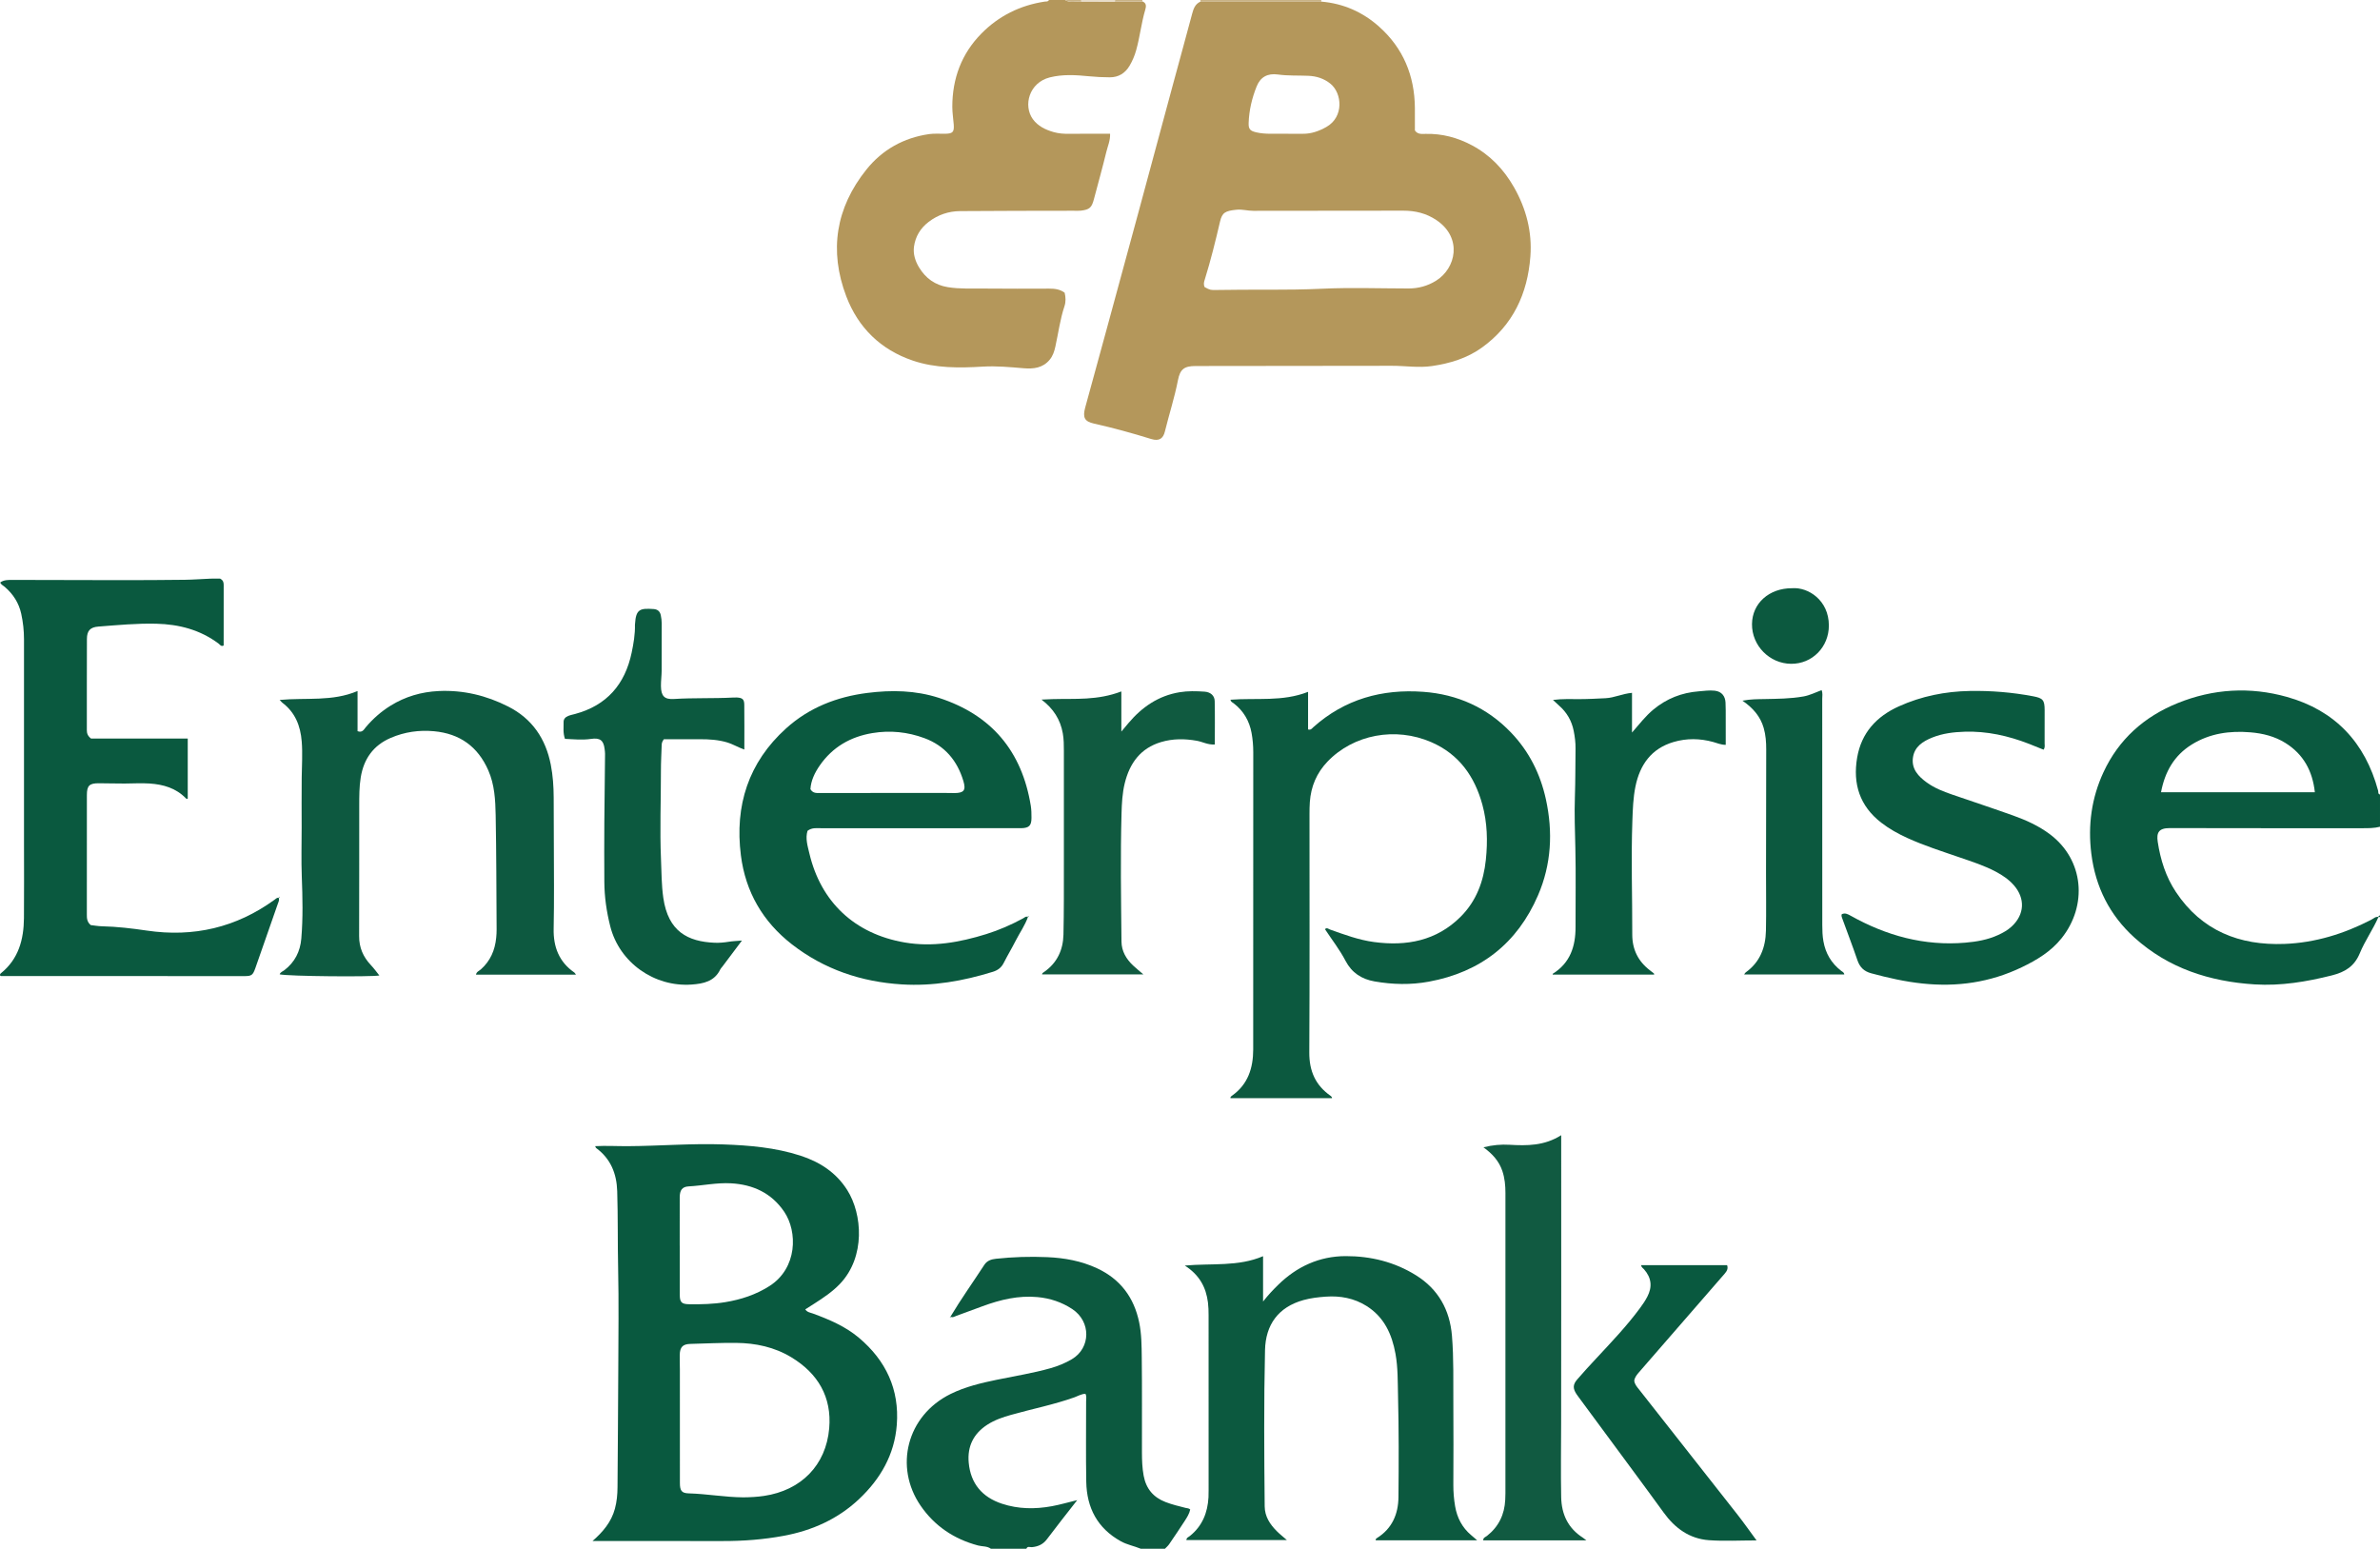 <?xml version="1.0" encoding="iso-8859-1"?>
<!-- Generator: Adobe Illustrator 27.0.0, SVG Export Plug-In . SVG Version: 6.00 Build 0)  -->
<svg version="1.1" id="Layer_1" xmlns="http://www.w3.org/2000/svg" xmlns:xlink="http://www.w3.org/1999/xlink" x="0px" y="0px"
	 viewBox="0 0 1476.897 961" style="enable-background:new 0 0 1476.897 961;" xml:space="preserve">
<g>
	<path style="fill:#B4975B;" d="M708.998,0.923c2.609,1.002,2.228,3.28,1.694,5.08c-2.456,8.269-3.321,16.882-5.652,25.178
		c-0.956,3.402-2.295,6.576-4.071,9.581c-2.744,4.643-6.818,7.219-12.267,7.21c-4.31-0.007-8.598-0.218-12.919-0.646
		c-8.078-0.801-16.276-1.327-24.315,0.693c-12.881,3.237-16.621,17.457-10.572,25.874c3.152,4.386,7.852,6.597,12.842,8.047
		c3.174,0.922,6.509,1.143,9.869,1.096c8.304-0.114,16.611-0.037,25.251-0.037c0.18,4.205-1.469,7.706-2.336,11.287
		c-2.374,9.806-5.12,19.521-7.687,29.281c-1.387,5.273-2.694,6.506-8.106,7.147c-1.48,0.175-2.996,0.052-4.495,0.055
		c-23.491,0.057-46.983,0.018-70.473,0.227c-7.105,0.063-13.656,2.258-19.442,6.652c-5.193,3.943-8.289,9.143-9.153,15.423
		c-0.619,4.506,0.766,8.92,3.139,12.838c4.082,6.739,9.88,10.977,17.834,12.273c7.616,1.24,15.267,0.775,22.9,0.872
		c13.327,0.17,26.658,0.053,39.987,0.044c3.358-0.002,6.62,0.317,9.623,2.517c0.693,2.713,0.805,5.672-0.065,8.277
		c-2.747,8.219-3.83,16.776-5.678,25.175c-0.644,2.926-1.552,5.765-3.523,8.145c-4.309,5.205-10.086,5.795-16.256,5.284
		c-8.406-0.695-16.727-1.512-25.275-1.002c-14.565,0.87-29.303,1.051-43.418-3.744c-19.967-6.783-33.896-20.445-41.285-39.876
		c-10.764-28.308-6.508-54.923,12.468-78.627c9.907-12.375,23.154-19.765,38.974-22.042c3.27-0.471,6.654-0.139,9.984-0.21
		c4.631-0.098,5.613-1.037,5.261-5.732c-0.273-3.636-0.877-7.225-0.883-10.909c-0.027-17.602,5.723-33.023,18.043-45.538
		c10.764-10.934,24.036-17.53,39.317-19.831c0.924-0.139,2.058,0.22,2.585-0.983c3.333,0,6.667,0,10,0
		c3.196,2.002,6.703,0.669,10.06,0.94c6.975,0.016,13.95,0.031,20.925,0.047C697.588,0.965,703.293,0.944,708.998,0.923z"/>
	<path style="fill:#0A593F;" d="M1475.954,568.968c-3.385,7.766-8.38,14.747-11.593,22.531c-3.352,8.122-9.155,11.691-17.349,13.745
		c-15.757,3.951-31.612,6.61-47.836,5.581c-27.901-1.769-53.536-9.936-74.666-29.04c-15.376-13.902-24.167-31.409-26.745-52.047
		c-2.197-17.59,0.098-34.537,7.544-50.579c9.474-20.413,25.25-34.453,45.938-42.836c22.126-8.965,45.033-10.309,67.921-3.877
		c29.83,8.382,48.492,28.274,56.559,58.155c0.232,0.858-0.215,2.09,1.171,2.398c0,6.667,0,13.333,0,20
		c-3.577,0.938-7.227,0.909-10.889,0.907c-39.833-0.02-79.666,0.048-119.498-0.07c-6.893-0.02-8.41,2.782-7.54,8.536
		c1.683,11.126,5.038,21.739,11.304,31.153c16.015,24.058,39.447,33.236,67.345,32.185c19.014-0.717,36.919-6.254,53.826-14.991
		C1472.866,569.986,1474.093,568.616,1475.954,568.968z M1436.474,491.596c-1.448-13.191-7.043-23.557-18.275-30.579
		c-6.64-4.151-14.036-5.966-21.709-6.604c-12.843-1.068-25.202,0.624-36.389,7.56c-10.964,6.798-16.71,16.97-19.087,29.623
		C1373.026,491.596,1404.607,491.596,1436.474,491.596z"/>
	<path style="fill:#0C593F;" d="M589.847,816.95c6.555-10.975,13.99-21.375,20.955-32.082c1.691-2.599,4.248-3.473,7.209-3.794
		c10.601-1.149,21.234-1.473,31.869-1.007c10.669,0.468,21.092,2.339,30.873,6.9c14.45,6.736,22.956,18.075,26.163,33.606
		c1.49,7.217,1.504,14.545,1.596,21.818c0.25,19.639,0.046,39.283,0.114,58.925c0.017,4.806,0.169,9.593,1.067,14.386
		c1.521,8.12,6.034,13.422,13.645,16.347c4.039,1.553,8.223,2.553,12.398,3.612c0.943,0.239,2.018,0.153,2.842,0.995
		c-0.537,2.611-1.97,4.859-3.394,7.063c-3.156,4.884-6.412,9.704-9.698,14.501c-0.708,1.033-1.719,1.859-2.59,2.781c-5,0-10,0-15,0
		c-4.075-1.691-8.477-2.469-12.391-4.641c-14.482-8.038-21.136-20.743-21.434-36.857c-0.307-16.643-0.056-33.296-0.089-49.944
		c-0.003-1.563,0.428-3.233-0.451-4.717c-2.612,0.133-4.628,1.433-6.79,2.201c-12.842,4.565-26.213,7.189-39.293,10.874
		c-5.136,1.447-10.146,3.153-14.661,6.038c-8.651,5.527-12.604,13.536-11.657,23.684c1.208,12.945,8.368,21.367,20.617,25.422
		c10.17,3.366,20.588,3.456,31.018,1.538c4.989-0.918,9.883-2.353,15.693-3.767c-6.639,8.536-12.833,16.308-18.791,24.256
		c-2.42,3.229-5.501,4.574-9.323,4.931c-1.164,0.109-2.735-0.823-3.447,0.983c-7.333,0-14.667,0-22,0
		c-2.375-1.735-5.311-1.315-7.957-2.019c-14.898-3.96-27.004-12.067-35.69-24.735c-16.449-23.987-8.624-55.818,18.623-69.279
		c9.155-4.523,19.022-6.831,28.942-8.88c11.047-2.282,22.209-4.028,33.081-7.114c4.645-1.318,9.079-3.119,13.259-5.592
		c11.742-6.946,12.015-23.359,0.163-31.151c-6.474-4.256-13.683-6.657-21.457-7.382c-11.883-1.108-23.1,1.599-34.109,5.653
		c-5.447,2.006-10.881,4.05-16.343,6.012c-1.164,0.418-2.357,1.337-3.688,0.359L589.847,816.95z"/>
	<path style="fill:#C9B387;" d="M819.897,0c0.003,0.332,0.005,0.663,0.008,0.995c-24.993,0.008-49.985,0.016-74.978,0.024
		c-0.01-0.339-0.02-0.679-0.03-1.018C769.897,0,794.897,0,819.897,0z"/>
	<path style="fill:#E7DCC9;" d="M691.883,0.987c-6.975-0.016-13.95-0.031-20.925-0.047c-0.073-0.31-0.094-0.623-0.06-0.94
		c7,0,14,0,21,0C691.972,0.33,691.967,0.659,691.883,0.987z"/>
	<path style="fill:#C9B387;" d="M691.883,0.987c0.084-0.328,0.089-0.657,0.014-0.987c5.667,0,11.333,0,17,0
		c-0.048,0.317-0.014,0.624,0.101,0.923C703.293,0.944,697.588,0.965,691.883,0.987z"/>
	<path style="fill:#C9B387;" d="M670.897,0c-0.033,0.317-0.013,0.63,0.06,0.94c-3.357-0.27-6.865,1.062-10.06-0.94
		C664.23,0,667.564,0,670.897,0z"/>
	<path style="fill:#0A593F;" d="M1475.84,569.073c-0.025-0.729,0.625-0.794,1.057-1.073c0,0.333,0,0.667,0,1
		C1476.545,569.024,1476.192,569.049,1475.84,569.073z"/>
	<path style="fill:#B4975B;" d="M744.927,1.018c24.993-0.008,49.985-0.016,74.978-0.024c13.7,1.16,25.698,6.443,35.882,15.534
		C870.768,29.901,877.81,46.932,878,66.899c0.044,4.654,0.007,9.308,0.007,14.027c1.617,2.508,4.26,2.203,6.699,2.148
		c10.205-0.232,19.722,2.312,28.663,7.071c11.322,6.027,19.818,14.966,26.124,26.03c7.589,13.317,11.328,27.747,10.176,42.974
		c-1.745,23.077-10.81,42.673-30.077,56.528c-9.2,6.615-19.738,9.805-30.931,11.452c-8.357,1.229-16.567-0.165-24.844-0.148
		c-40.65,0.081-81.3,0.086-121.95,0.135c-7.13,0.009-9.588,2.06-10.915,8.891c-2.087,10.741-5.49,21.148-8.091,31.759
		c-1.035,4.221-3.404,6.216-8.549,4.62c-11.699-3.629-23.51-6.875-35.477-9.556c-5.853-1.311-7.091-3.765-5.411-9.971
		c4.366-16.137,8.849-32.241,13.248-48.369c6.752-24.754,13.492-49.511,20.201-74.276c7.097-26.2,14.141-52.415,21.229-78.618
		c3.89-14.381,7.873-28.737,11.703-43.133C740.648,5.292,741.698,2.457,744.927,1.018z M747.55,178.17
		c3.514,1.846,3.514,1.852,7.697,1.766c21.599-0.446,43.196,0.258,64.811-0.763c17.947-0.847,35.965-0.184,53.952-0.168
		c6.125,0.006,11.806-1.535,17.019-4.746c12.573-7.744,16.611-26.697,0.375-37.653c-6.287-4.242-13.172-5.903-20.705-5.879
		c-30.98,0.096-61.96,0-92.94,0.095c-3.513,0.011-6.93-1.035-10.41-0.683c-6.986,0.705-8.951,1.723-10.269,7.384
		c-2.816,12.096-5.792,24.138-9.482,35.997C747.141,174.986,746.699,176.372,747.55,178.17z M797.296,82.999
		c3.429,0,7.259-0.045,11.087,0.011c5.321,0.078,10.139-1.665,14.655-4.21c11.152-6.286,9.698-21.038,2.614-26.807
		c-4.058-3.305-8.701-4.739-13.766-4.96c-6.295-0.274-12.58,0.073-18.894-0.805c-6.504-0.904-10.876,1.651-13.182,7.384
		c-2.914,7.243-4.705,14.843-4.971,22.691c-0.132,3.882,0.966,4.921,4.681,5.799C785.267,83.462,791.095,82.844,797.296,82.999z"/>
	<path style="fill:#09593F;" d="M367.683,956.21c6.484-5.663,11.647-11.762,13.886-19.986c1.189-4.366,1.599-8.82,1.629-13.323
		c0.163-24.471,0.379-48.942,0.472-73.413c0.079-20.822,0.35-41.651-0.092-62.463c-0.339-15.974-0.073-31.949-0.572-47.916
		c-0.34-10.854-4.028-20.106-13.058-26.738c-0.231-0.17-0.309-0.548-0.64-1.172c6.869-0.368,13.586,0.045,20.277,0.007
		c19.801-0.113,39.573-1.787,59.381-1.083c16.134,0.574,32.18,1.939,47.663,6.942c12.043,3.892,22.215,10.452,29.119,21.372
		c9.451,14.949,11.357,41.412-4.379,58.068c-4.732,5.009-10.405,8.778-16.151,12.462c-1.81,1.16-3.628,2.309-5.504,3.502
		c1.21,1.879,3.163,2.001,4.815,2.61c10.162,3.751,20.091,7.966,28.481,15.029c16.751,14.1,25.179,32.037,23.497,54.005
		c-1.41,18.414-10.093,33.511-23.375,46.037c-13.21,12.458-29.112,19.543-46.814,22.831c-12.459,2.314-25.037,3.272-37.71,3.245
		c-25.319-0.053-50.639-0.016-75.958-0.016C370.996,956.21,369.34,956.21,367.683,956.21z M461.209,929.111
		c4.323-0.036,8.609-0.252,12.914-0.893c22.931-3.414,38.454-18.939,40.437-41.938c1.675-19.434-6.988-34.068-23.47-44.059
		c-10.482-6.354-22.164-8.836-34.288-8.949c-9.467-0.089-18.94,0.37-28.41,0.632c-4.704,0.13-6.467,1.942-6.582,6.802
		c-0.071,2.993,0.082,5.991,0.083,8.987c0.009,23.475-0.007,46.951,0.015,70.426c0.004,4.85,1.018,6.397,5.497,6.526
		C438.717,926.969,449.89,929.03,461.209,929.111z M421.79,772.935c0.01,0,0.021,0,0.031,0c0,10.148-0.023,20.297,0.01,30.445
		c0.016,4.736,1.129,5.845,5.918,5.912c7.485,0.104,14.967-0.088,22.368-1.307c9.733-1.604,18.931-4.607,27.357-9.978
		c17.422-11.105,17.559-33.787,9.112-46.18c-7.903-11.597-19.328-16.83-32.985-17.578c-8.823-0.483-17.522,1.429-26.307,1.918
		c-4.03,0.224-5.486,2.414-5.497,6.823C421.773,752.972,421.79,762.954,421.79,772.935z"/>
	<path style="fill:#0C593F;" d="M763.559,681.4c-0.123-0.713,0.401-1.123,0.954-1.514c9.927-7.019,13.143-17.143,13.161-28.683
		c0.037-22.995,0.011-45.99,0.011-68.985c0-38.491-0.016-76.983,0.023-115.474c0.004-4.015-0.336-8.013-1.045-11.913
		c-1.354-7.442-4.964-13.701-11.062-18.386c-0.754-0.579-1.846-0.887-2.011-2.263c15.968-1.247,32.31,1.375,48.129-4.889
		c0,7.941,0,15.679,0,23.334c1.766,0.513,2.425-0.651,3.218-1.361c19.508-17.457,42.712-23.86,68.295-21.985
		c21.137,1.549,39.56,9.765,54.385,25.215c11.211,11.683,18.22,25.647,21.676,41.418c4.464,20.374,3.412,40.454-4.879,59.642
		c-12.903,29.86-35.691,47.667-67.738,53.573c-11.257,2.075-22.48,1.803-33.707-0.154c-8.017-1.398-14.149-5.384-17.988-12.75
		c-3.621-6.948-8.476-13.122-12.774-19.668c1.198-1.199,2.146-0.135,3.11,0.209c8.916,3.188,17.824,6.49,27.256,7.76
		c20.262,2.73,38.907-0.73,53.897-15.756c9.647-9.67,14.179-21.816,15.578-35.317c1.194-11.531,0.899-22.944-2.16-34.135
		c-4.796-17.547-14.475-31.291-31.633-38.771c-22.309-9.726-48.335-4.809-64.49,12.048c-6.718,7.009-10.255,15.416-10.95,25.046
		c-0.18,2.488-0.209,4.991-0.21,7.488c-0.012,49.322,0.145,98.646-0.123,147.967c-0.062,11.497,3.856,20.349,13.206,26.884
		c0.262,0.183,0.491,0.423,0.697,0.669c0.089,0.107,0.08,0.296,0.187,0.753C805.528,681.4,784.55,681.4,763.559,681.4z"/>
	<path style="fill:#0A593F;" d="M172.841,556.928c0.739,1.346,0.018,2.571-0.398,3.769c-4.628,13.319-9.277,26.631-13.955,39.933
		c-1.559,4.434-2.303,5.051-6.81,5.052c-50.32,0.006-100.64-0.026-150.96-0.052c-0.164,0-0.328-0.057-0.489-0.086
		c-0.456-0.688-0.183-1.215,0.376-1.667c10.931-8.833,14.14-20.937,14.256-34.223c0.134-15.329,0.031-30.659,0.031-45.989
		c0-42.323-0.001-84.647,0.001-126.97c0-5.339-0.575-10.597-1.716-15.827c-1.481-6.787-5.017-12.224-10.207-16.699
		c-0.989-0.853-2.304-1.371-2.841-2.73c2.313-1.702,5.03-1.604,7.631-1.604c22.152,0.008,44.304,0.135,66.457,0.148
		c13.491,0.008,26.983-0.062,40.473-0.224c5.316-0.064,10.627-0.501,15.943-0.71c2.147-0.085,4.3-0.014,5.954-0.014
		c2.058,1.098,2.22,2.525,2.217,4.102c-0.023,12.49-0.013,24.98-0.013,37.401c-1.615,0.825-2.255-0.512-3.068-1.123
		c-11.487-8.64-24.645-12.052-38.763-12.397c-11.995-0.293-23.931,0.852-35.869,1.767c-5.096,0.391-7.134,2.532-7.157,7.708
		c-0.083,18.822-0.022,37.645-0.05,56.468c-0.003,1.944,0.425,3.615,2.585,5.296c19.538,0,39.644,0,60.034,0
		c0,12.705,0,24.966,0,37.304c-0.342,0.224-0.813,0.148-1.159-0.209c-6.168-6.363-13.992-8.601-22.529-9.18
		c-5.164-0.35-10.315-0.001-15.472,0.019c-5.327,0.021-10.654-0.16-15.982-0.176c-5.891-0.017-7.431,1.464-7.447,7.287
		c-0.039,14.33-0.013,28.66-0.013,42.99c0,10.331,0.009,20.662-0.007,30.993c-0.004,2.366-0.007,4.705,2.422,6.736
		c2.033,0.225,4.491,0.681,6.958,0.736c9.337,0.21,18.619,1.311,27.806,2.665c29.069,4.284,55.443-1.855,79.24-19.095
		c0.778-0.564,1.481-1.379,2.602-1.297L172.841,556.928z"/>
	<path style="fill:#0A593F;" d="M637.884,568.998c-1.816,5.198-5.036,9.673-7.508,14.534c-2.407,4.735-5.157,9.296-7.559,14.034
		c-1.467,2.893-3.663,4.5-6.708,5.446c-18.404,5.721-37.186,9.01-56.48,7.813c-25.131-1.559-48.227-9.32-68.23-24.882
		c-17.988-13.995-28.772-32.508-31.639-55.179c-3.907-30.895,4.649-57.676,28.07-78.816c14.24-12.853,31.405-19.57,50.358-21.975
		c15.022-1.906,29.905-1.648,44.417,3.049c32.724,10.592,51.565,33.14,57.049,66.973c0.397,2.451,0.43,4.98,0.426,7.472
		c-0.006,4.803-1.48,6.273-6.181,6.423c-0.999,0.032-1.999,0.005-2.999,0.005c-40.316,0-80.633-0.011-120.949,0.023
		c-2.939,0.003-6.03-0.546-8.842,1.609c-1.457,4.724,0.07,9.444,1.152,14.041c7.033,29.877,27.85,49.888,59.171,55.246
		c17.286,2.957,34.085-0.064,50.587-5.199c7.939-2.471,15.536-5.797,22.851-9.765c0.947-0.514,1.825-1.587,3.127-0.771
		L637.884,568.998z M502.897,489.688c1.592,2.673,3.862,2.382,6.012,2.381c25.153-0.018,50.306-0.049,75.459-0.065
		c2.665-0.002,5.33,0.116,7.995,0.094c5.798-0.048,7.155-1.752,5.475-7.403c-3.782-12.719-11.567-21.997-24.17-26.66
		c-10.464-3.871-21.284-4.997-32.365-3.144c-13.601,2.275-24.679,8.681-32.6,20.07C505.573,479.461,503.228,484.394,502.897,489.688
		z"/>
	<path style="fill:#0D5940;" d="M173.555,434.307c16.411-1.519,32.638,1.159,48.321-5.53c0,8.584,0,16.82,0,24.93
		c3.05,1.113,3.954-1.102,5.143-2.503c4.454-5.247,9.533-9.735,15.393-13.357c9.111-5.631,19.027-8.529,29.702-9.047
		c15.32-0.744,29.712,2.743,43.29,9.633c14.844,7.532,23.236,19.948,26.391,36.072c1.312,6.705,1.767,13.513,1.797,20.341
		c0.081,18.329,0.165,36.659,0.187,54.988c0.01,8.83-0.023,17.662-0.205,26.49c-0.231,11.223,3.339,20.559,12.849,27.138
		c0.368,0.254,0.567,0.752,0.977,1.318c-20.805,0-41.383,0-62.03,0c0.338-1.83,1.955-2.32,3.022-3.266
		c5.93-5.255,8.791-11.966,9.533-19.706c0.159-1.655,0.265-3.323,0.254-4.985c-0.151-23.659-0.139-47.321-0.59-70.974
		c-0.18-9.43-0.657-18.932-4.579-27.857c-6.492-14.77-17.726-22.802-33.725-24.26c-9.25-0.843-18.198,0.437-26.756,4.1
		c-10.879,4.655-16.824,13.103-18.685,24.612c-0.934,5.773-0.906,11.612-0.918,17.429c-0.056,26.996,0.042,53.992-0.07,80.988
		c-0.029,7.093,2.496,12.895,7.278,17.965c2.036,2.159,3.77,4.603,5.278,6.468c-5.248,0.956-56.294,0.529-61.866-0.709
		c0.479-1.425,1.908-1.801,2.933-2.587c6.469-4.963,9.826-11.587,10.503-19.611c1.078-12.788,0.788-25.579,0.295-38.393
		c-0.391-10.151-0.082-20.329-0.083-30.495c-0.001-10.333-0.091-20.666,0.03-30.998c0.087-7.469,0.611-14.907,0.009-22.408
		c-0.786-9.801-4.078-18.081-12.115-24.119C174.74,435.69,174.457,435.278,173.555,434.307z"/>
	<path style="fill:#0C593F;" d="M916.647,955.769c-21.371,0-42.149,0-62.936,0c-0.208-0.76,0.361-1.154,0.867-1.473
		c9.353-5.883,13.13-14.875,13.23-25.372c0.2-20.986,0.25-41.984-0.273-62.962c-0.214-8.607-0.02-17.3-1.562-25.867
		c-2.204-12.249-7.081-22.905-18.016-29.758c-7.693-4.821-16.256-6.406-25.282-5.76c-4.651,0.333-9.237,0.853-13.764,2.107
		c-15.769,4.37-23.546,15.415-23.909,31.059c-0.749,32.306-0.516,64.625-0.208,96.94c0.06,6.258,3.204,11.063,7.397,15.299
		c1.852,1.871,3.946,3.502,6.37,5.627c-21.131,0-41.731,0-62.364,0c0.068-1.511,1.394-1.882,2.234-2.559
		c7.656-6.164,10.953-14.389,11.492-23.946c0.084-1.495,0.074-2.997,0.074-4.495c0.004-36.152,0.011-72.304-0.013-108.457
		c-0.002-2.657-0.059-5.337-0.39-7.968c-1.179-9.358-5.249-17.066-14.375-22.899c16.855-1.505,33.1,0.804,48.577-5.806
		c0,9.289,0,18.095,0,28.125c3.299-4.212,6.247-7.28,9.282-10.262c11.667-11.464,25.69-17.879,42.009-17.914
		c15.495-0.033,30.347,3.612,43.641,11.916c13.786,8.611,20.947,21.387,22.283,37.524c1.169,14.12,0.757,28.272,0.861,42.411
		c0.123,16.659,0.071,33.32,0.001,49.98c-0.019,4.513,0.348,8.992,1.102,13.404c1.211,7.081,4.36,13.211,9.961,17.915
		C914.054,953.519,915.15,954.481,916.647,955.769z"/>
	<path style="fill:#0A593F;" d="M1142.87,567.293c2.075-1.017,3.766-0.083,5.563,0.924c22.121,12.386,45.661,18.902,71.178,16.714
		c6.942-0.595,13.833-1.78,20.279-4.732c3.041-1.392,5.93-2.987,8.404-5.264c8.059-7.416,8.598-17.46,1.346-25.693
		c-3.123-3.545-6.974-6.131-11.117-8.341c-7.218-3.85-14.986-6.292-22.671-8.944c-10.819-3.734-21.74-7.186-32.183-11.939
		c-5.769-2.626-11.284-5.676-16.302-9.562c-13.33-10.322-17.695-24.032-14.938-40.287c2.623-15.458,12.04-25.621,25.907-31.878
		c13.95-6.295,28.684-9.262,44.006-9.535c13.199-0.235,26.258,0.828,39.224,3.278c6.13,1.159,7.205,2.303,7.222,8.549
		c0.018,6.833,0.028,13.665-0.018,20.498c-0.009,1.276,0.413,2.641-0.649,4.105c-2.989-1.202-6.027-2.462-9.093-3.649
		c-12.831-4.968-26.06-7.949-39.891-7.498c-6.819,0.222-13.578,1.014-20.014,3.587c-5.99,2.395-11.201,5.747-12.09,12.663
		c-0.894,6.956,3.444,11.501,8.616,15.258c4.75,3.45,10.179,5.564,15.679,7.462c12.7,4.382,25.469,8.568,38.114,13.103
		c7.977,2.861,15.68,6.351,22.554,11.501c21.319,15.972,23.441,44.337,7.319,64.546c-6.626,8.306-15.393,13.548-24.768,18.053
		c-19.573,9.405-40.138,12.339-61.647,10.068c-10.785-1.139-21.258-3.514-31.69-6.328c-4.465-1.204-7.098-3.716-8.585-8.072
		c-2.945-8.629-6.218-17.147-9.334-25.719C1142.965,569.262,1142.53,568.348,1142.87,567.293z"/>
	<path style="fill:#0C593F;" d="M411.944,458.701c-1.176,1.623-1.307,2.601-1.338,3.618c-0.164,5.319-0.477,10.637-0.47,15.956
		c0.024,18.324-0.741,36.654,0.044,54.968c0.341,7.959,0.293,15.943,1.437,23.881c3.026,21.005,15.325,27.115,31.698,27.854
		c2.994,0.135,5.973-0.125,8.949-0.615c2.405-0.396,4.865-0.457,8.145-0.74c-4.423,5.891-8.304,11.062-12.188,16.23
		c-0.4,0.533-0.927,1-1.209,1.587c-3.627,7.565-10.452,8.955-17.859,9.481c-23.029,1.635-44.737-13.52-50.46-36.123
		c-2.304-9.1-3.615-18.242-3.674-27.58c-0.078-12.327-0.08-24.655-0.003-36.982c0.089-14.156,0.306-28.312,0.444-42.467
		c0.01-0.99-0.152-1.984-0.266-2.972c-0.629-5.429-2.874-7.115-8.446-6.299c-5.46,0.8-10.855,0.209-16.173-0.029
		c-1.303-3.843-0.776-7.174-0.836-10.453c-0.036-1.936,1.225-3.082,2.82-3.751c1.368-0.573,2.862-0.848,4.305-1.238
		c19.683-5.313,30.974-18.381,35.103-38.036c1.198-5.705,2.165-11.446,2.044-17.311c-0.003-0.165,0.033-0.331,0.043-0.498
		c0.551-9.353,3.259-9.799,11.529-9.26c2.408,0.157,3.993,1.396,4.478,3.92c0.315,1.641,0.558,3.262,0.552,4.943
		c-0.032,9.833,0.023,19.667-0.038,29.5c-0.02,3.15-0.468,6.3-0.431,9.447c0.074,6.169,2.125,8.378,8.12,7.996
		c12.141-0.772,24.303-0.24,36.441-0.884c0.831-0.044,1.668-0.088,2.498-0.043c3.481,0.189,4.611,1.09,4.652,4.468
		c0.11,9.149,0.038,18.301,0.038,27.838c-3.898-1.352-7.105-3.376-10.73-4.448c-5.516-1.631-11.109-1.961-16.778-1.959
		C426.904,458.703,419.424,458.701,411.944,458.701z"/>
	<path style="fill:#115A41;" d="M984.438,955.822c-22.062,0-43.02,0-64.021,0c-0.137-1.714,1.412-2.08,2.341-2.811
		c7.256-5.716,10.871-13.238,11.31-22.378c0.064-1.329,0.116-2.661,0.116-3.992c0.006-62.12,0.002-124.24,0.011-186.36
		c0.001-4.676-0.413-9.255-1.936-13.739c-2.059-6.059-6.07-10.54-11.712-14.631c5.768-1.459,10.985-1.87,16.203-1.572
		c10.853,0.62,21.567,0.701,32.048-5.939c0,3.716,0,6.491,0,9.267c0,56.457,0.059,112.915-0.039,169.372
		c-0.026,15.314-0.28,30.627,0.031,45.941c0.218,10.71,4.281,19.325,13.504,25.194C982.706,954.437,983.075,954.77,984.438,955.822z
		"/>
	<path style="fill:#105A40;" d="M695.845,429.038c0,8.309,0,16.047,0,24.908c1.935-2.308,3.172-3.794,4.419-5.271
		c8.416-9.964,18.606-16.981,31.733-19.145c5.132-0.846,10.303-0.706,15.441-0.363c3.789,0.253,6.266,2.479,6.341,5.862
		c0.2,8.946,0.068,17.899,0.068,26.921c-4.28,0.308-7.557-1.649-11.116-2.29c-7.49-1.348-14.888-1.388-22.189,0.778
		c-12.81,3.801-19.526,13.119-22.582,25.556c-1.514,6.161-1.823,12.506-1.998,18.798c-0.737,26.474-0.288,52.954-0.03,79.431
		c0.058,5.995,2.923,10.814,7.174,14.842c1.917,1.817,3.994,3.466,6.394,5.533c-21.234,0-42.039,0-62.857,0
		c-0.002-0.793,0.786-1.149,1.433-1.605c7.984-5.616,11.634-13.617,11.849-23.065c0.33-14.482,0.239-28.974,0.259-43.461
		c0.032-23.487,0.015-46.973,0.002-70.46c-0.002-3.66-0.022-7.322-0.663-10.947c-1.524-8.622-5.877-15.407-13.231-20.968
		c2.308-0.102,4.615-0.236,6.925-0.301c6.977-0.197,13.95,0.042,20.942-0.386C681.358,432.965,688.334,431.885,695.845,429.038z"/>
	<path style="fill:#0A593F;" d="M1070.9,462.189c-3.086-0.042-5.379-1.121-7.773-1.78c-8.21-2.26-16.486-2.393-24.624,0.013
		c-13.756,4.067-20.868,14.081-23.633,27.617c-1.434,7.023-1.656,14.204-1.912,21.331c-0.842,23.487-0.006,46.983-0.064,70.476
		c-0.023,9.313,3.687,16.733,11.087,22.344c0.796,0.604,1.583,1.219,2.356,1.851c0.096,0.079,0.078,0.298,0.17,0.707
		c-21.037,0-42.019,0-63.008,0c0.03-0.217-0.006-0.478,0.084-0.534c10.779-6.712,14.156-16.991,14.116-28.994
		c-0.054-16.3,0.273-32.608-0.116-48.899c-0.254-10.655-0.648-21.318-0.285-31.955c0.342-9.988,0.262-19.968,0.398-29.951
		c0.05-3.682-0.432-7.327-1.136-10.893c-1.224-6.198-4.25-11.492-9.069-15.688c-1.11-0.966-2.163-1.998-3.81-3.526
		c5.974-0.761,11.338-0.495,16.678-0.504c5.324-0.009,10.628-0.322,15.941-0.568c5.47-0.252,10.456-2.803,16.438-3.329
		c0,8.24,0,15.944,0,24.632c4.724-5.42,8.457-10.263,13.195-14.209c8.214-6.841,17.634-10.539,28.196-11.355
		c3.281-0.253,6.515-0.774,9.918-0.403c4.497,0.49,6.517,3.574,6.72,7.288c0.182,3.324,0.116,6.663,0.126,9.996
		C1070.912,451.175,1070.9,456.493,1070.9,462.189z"/>
	<path style="fill:#09593F;" d="M1090.018,955.838c-10.259,0-19.942,0.551-29.535-0.139c-12.025-0.865-21.078-7.423-28.052-17.072
		c-6.339-8.77-12.772-17.47-19.193-26.18c-11.162-15.139-22.346-30.262-33.52-45.392c-0.494-0.669-1.007-1.327-1.456-2.026
		c-2.263-3.516-2.286-5.852,0.456-9.056c3.786-4.424,7.756-8.692,11.721-12.959c9.404-10.12,18.968-20.1,27.192-31.244
		c1.676-2.271,3.268-4.586,4.59-7.112c3.238-6.192,2.59-11.805-2.01-17.035c-0.638-0.725-1.622-1.21-1.866-2.568
		c17.774,0,35.48,0,53.414,0c0.763,2.184-0.194,3.75-1.556,5.315c-17.706,20.348-35.385,40.718-53.082,61.073
		c-1.322,1.52-2.605,3.039-2.987,5.221c0.162,2.199,1.632,3.807,2.967,5.503c20.394,25.903,40.805,51.792,61.145,77.737
		C1082.228,944.984,1085.928,950.285,1090.018,955.838z"/>
	<path style="fill:#0C593F;" d="M1081.263,434.775c5.249-0.988,9.38-0.917,13.507-1.001c8.132-0.166,16.27-0.189,24.331-1.616
		c3.97-0.703,7.514-2.516,11.272-3.925c0.804,1.853,0.398,3.682,0.399,5.452c0.027,46.802,0.016,93.604,0.034,140.405
		c0.001,3.318,0.109,6.608,0.693,9.93c1.335,7.582,4.935,13.644,10.978,18.349c0.735,0.573,1.837,0.907,1.988,2.312
		c-20.666,0-41.292,0-62.161,0c0.421-0.57,0.628-1.053,0.994-1.315c8.887-6.357,12.33-15.454,12.544-25.896
		c0.246-11.985,0.04-23.978,0.053-35.968c0.028-25.482,0.057-50.964,0.117-76.446c0.011-4.511-0.299-8.964-1.552-13.323
		C1092.443,444.714,1088.05,439.458,1081.263,434.775z"/>
	<path style="fill:#0C593F;" d="M1112.076,364.995c10.018-0.779,22.78,7.448,22.821,23.061c0.036,13.443-10.328,23.965-23.472,23.84
		c-13.378-0.128-24.347-11.284-24.23-24.642C1087.31,374.342,1097.822,364.937,1112.076,364.995z"/>
	<path style="fill:#0A593F;" d="M172.922,557.031c0.131-0.226,0.262-0.451,0.392-0.677c0.069,0.183,0.138,0.366,0.207,0.549
		c-0.227,0.008-0.453,0.017-0.68,0.025L172.922,557.031z"/>
	<path style="fill:#0A593F;" d="M637.997,569.079c-0.406-0.661-0.046-0.705,0.502-0.617c-0.213,0.186-0.414,0.361-0.615,0.536
		L637.997,569.079z"/>
	<path style="fill:#0C593F;" d="M589.721,816.872c0.471,0.486,0.235,0.657-0.331,0.7c0.161-0.219,0.309-0.421,0.458-0.622
		L589.721,816.872z"/>
</g>
</svg>
